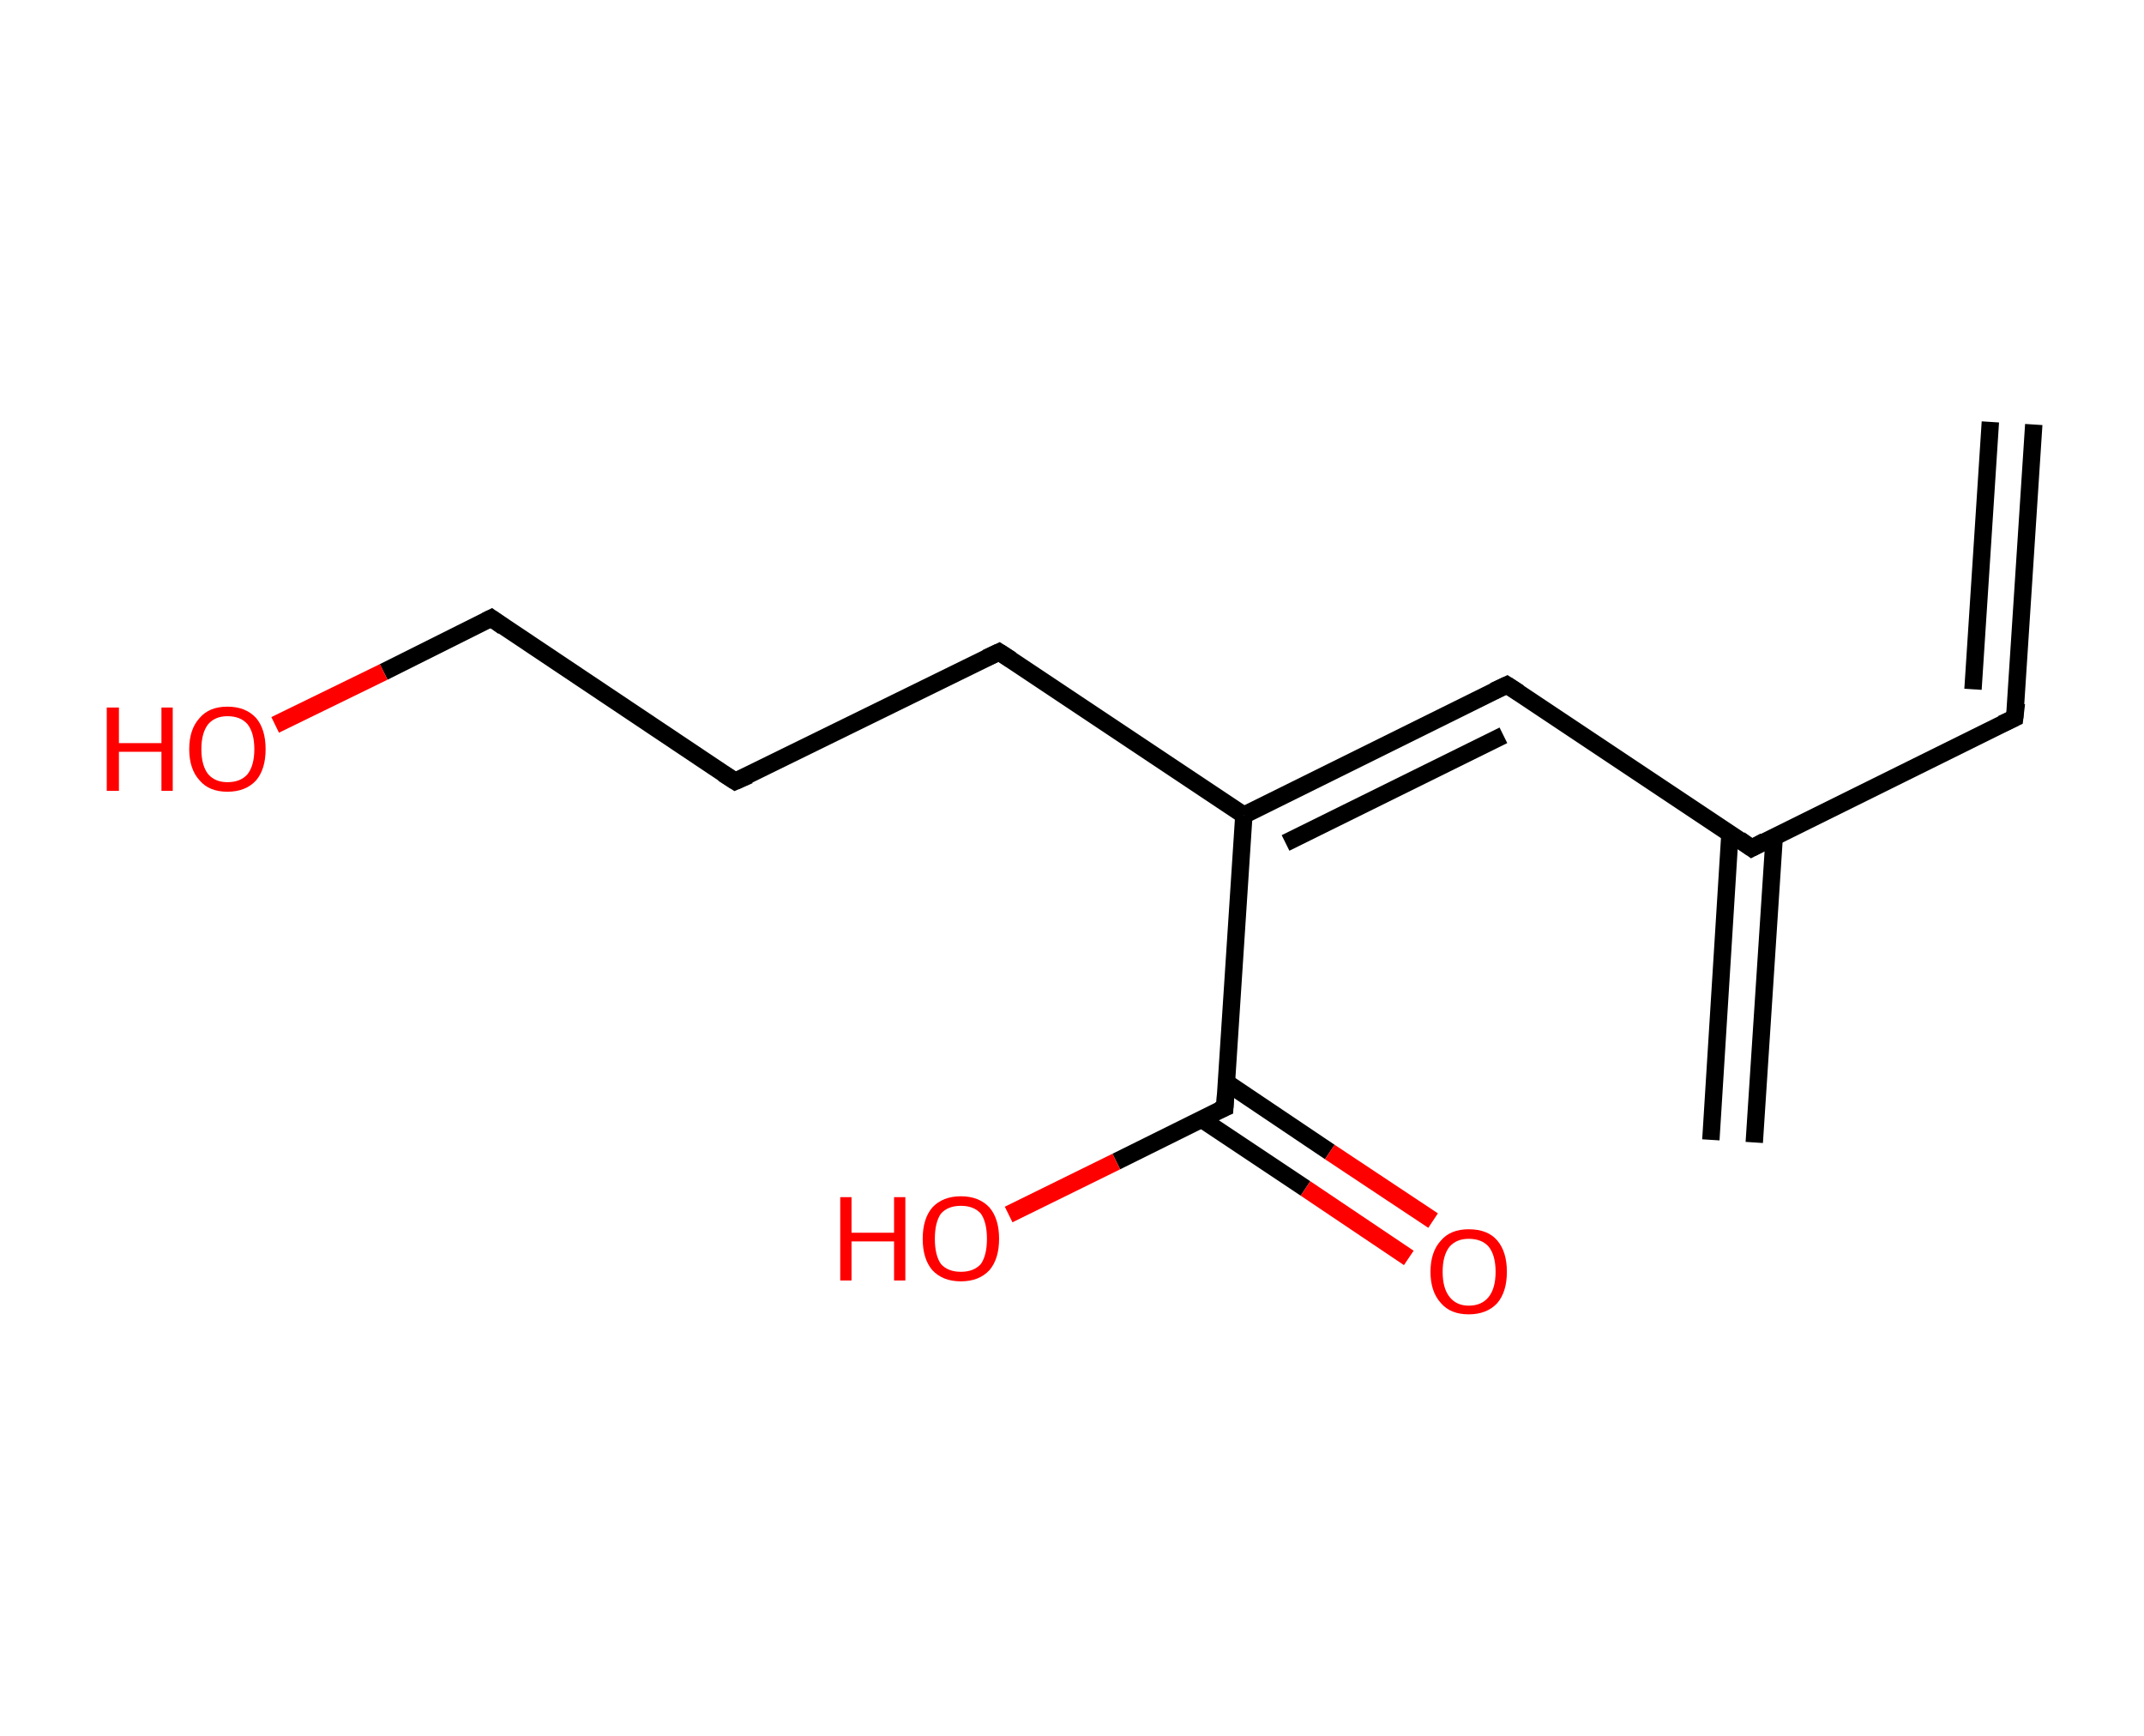 <?xml version='1.0' encoding='ASCII' standalone='yes'?>
<svg xmlns="http://www.w3.org/2000/svg" xmlns:rdkit="http://www.rdkit.org/xml" xmlns:xlink="http://www.w3.org/1999/xlink" version="1.1" baseProfile="full" xml:space="preserve" width="247px" height="200px" viewBox="0 0 247 200">
<!-- END OF HEADER -->
<rect style="opacity:1.0;fill:#FFFFFF;stroke:none" width="247.0" height="200.0" x="0.0" y="0.0"> </rect>
<path class="bond-0 atom-0 atom-1" d="M 234.3,48.9 L 232.1,82.7" style="fill:none;fill-rule:evenodd;stroke:#000000;stroke-width:2.0px;stroke-linecap:butt;stroke-linejoin:miter;stroke-opacity:1"/>
<path class="bond-0 atom-0 atom-1" d="M 229.3,48.6 L 227.3,79.4" style="fill:none;fill-rule:evenodd;stroke:#000000;stroke-width:2.0px;stroke-linecap:butt;stroke-linejoin:miter;stroke-opacity:1"/>
<path class="bond-1 atom-1 atom-2" d="M 232.1,82.7 L 201.8,97.7" style="fill:none;fill-rule:evenodd;stroke:#000000;stroke-width:2.0px;stroke-linecap:butt;stroke-linejoin:miter;stroke-opacity:1"/>
<path class="bond-2 atom-2 atom-3" d="M 199.3,96.0 L 197.1,131.3" style="fill:none;fill-rule:evenodd;stroke:#000000;stroke-width:2.0px;stroke-linecap:butt;stroke-linejoin:miter;stroke-opacity:1"/>
<path class="bond-2 atom-2 atom-3" d="M 204.4,96.4 L 202.1,131.6" style="fill:none;fill-rule:evenodd;stroke:#000000;stroke-width:2.0px;stroke-linecap:butt;stroke-linejoin:miter;stroke-opacity:1"/>
<path class="bond-3 atom-2 atom-4" d="M 201.8,97.7 L 173.6,78.9" style="fill:none;fill-rule:evenodd;stroke:#000000;stroke-width:2.0px;stroke-linecap:butt;stroke-linejoin:miter;stroke-opacity:1"/>
<path class="bond-4 atom-4 atom-5" d="M 173.6,78.9 L 143.3,93.9" style="fill:none;fill-rule:evenodd;stroke:#000000;stroke-width:2.0px;stroke-linecap:butt;stroke-linejoin:miter;stroke-opacity:1"/>
<path class="bond-4 atom-4 atom-5" d="M 173.2,84.7 L 148.1,97.1" style="fill:none;fill-rule:evenodd;stroke:#000000;stroke-width:2.0px;stroke-linecap:butt;stroke-linejoin:miter;stroke-opacity:1"/>
<path class="bond-5 atom-5 atom-6" d="M 143.3,93.9 L 115.1,75.1" style="fill:none;fill-rule:evenodd;stroke:#000000;stroke-width:2.0px;stroke-linecap:butt;stroke-linejoin:miter;stroke-opacity:1"/>
<path class="bond-6 atom-6 atom-7" d="M 115.1,75.1 L 84.7,90.0" style="fill:none;fill-rule:evenodd;stroke:#000000;stroke-width:2.0px;stroke-linecap:butt;stroke-linejoin:miter;stroke-opacity:1"/>
<path class="bond-7 atom-7 atom-8" d="M 84.7,90.0 L 56.6,71.2" style="fill:none;fill-rule:evenodd;stroke:#000000;stroke-width:2.0px;stroke-linecap:butt;stroke-linejoin:miter;stroke-opacity:1"/>
<path class="bond-8 atom-8 atom-9" d="M 56.6,71.2 L 44.2,77.4" style="fill:none;fill-rule:evenodd;stroke:#000000;stroke-width:2.0px;stroke-linecap:butt;stroke-linejoin:miter;stroke-opacity:1"/>
<path class="bond-8 atom-8 atom-9" d="M 44.2,77.4 L 31.7,83.5" style="fill:none;fill-rule:evenodd;stroke:#FF0000;stroke-width:2.0px;stroke-linecap:butt;stroke-linejoin:miter;stroke-opacity:1"/>
<path class="bond-9 atom-5 atom-10" d="M 143.3,93.9 L 141.1,127.6" style="fill:none;fill-rule:evenodd;stroke:#000000;stroke-width:2.0px;stroke-linecap:butt;stroke-linejoin:miter;stroke-opacity:1"/>
<path class="bond-10 atom-10 atom-11" d="M 138.4,128.9 L 150.4,136.9" style="fill:none;fill-rule:evenodd;stroke:#000000;stroke-width:2.0px;stroke-linecap:butt;stroke-linejoin:miter;stroke-opacity:1"/>
<path class="bond-10 atom-10 atom-11" d="M 150.4,136.9 L 162.3,144.9" style="fill:none;fill-rule:evenodd;stroke:#FF0000;stroke-width:2.0px;stroke-linecap:butt;stroke-linejoin:miter;stroke-opacity:1"/>
<path class="bond-10 atom-10 atom-11" d="M 141.3,124.7 L 153.2,132.7" style="fill:none;fill-rule:evenodd;stroke:#000000;stroke-width:2.0px;stroke-linecap:butt;stroke-linejoin:miter;stroke-opacity:1"/>
<path class="bond-10 atom-10 atom-11" d="M 153.2,132.7 L 165.1,140.6" style="fill:none;fill-rule:evenodd;stroke:#FF0000;stroke-width:2.0px;stroke-linecap:butt;stroke-linejoin:miter;stroke-opacity:1"/>
<path class="bond-11 atom-10 atom-12" d="M 141.1,127.6 L 128.6,133.8" style="fill:none;fill-rule:evenodd;stroke:#000000;stroke-width:2.0px;stroke-linecap:butt;stroke-linejoin:miter;stroke-opacity:1"/>
<path class="bond-11 atom-10 atom-12" d="M 128.6,133.8 L 116.2,139.9" style="fill:none;fill-rule:evenodd;stroke:#FF0000;stroke-width:2.0px;stroke-linecap:butt;stroke-linejoin:miter;stroke-opacity:1"/>
<path d="M 232.3,81.0 L 232.1,82.7 L 230.6,83.4" style="fill:none;stroke:#000000;stroke-width:2.0px;stroke-linecap:butt;stroke-linejoin:miter;stroke-opacity:1;"/>
<path d="M 203.3,96.9 L 201.8,97.7 L 200.4,96.7" style="fill:none;stroke:#000000;stroke-width:2.0px;stroke-linecap:butt;stroke-linejoin:miter;stroke-opacity:1;"/>
<path d="M 175.0,79.8 L 173.6,78.9 L 172.1,79.6" style="fill:none;stroke:#000000;stroke-width:2.0px;stroke-linecap:butt;stroke-linejoin:miter;stroke-opacity:1;"/>
<path d="M 116.5,76.0 L 115.1,75.1 L 113.6,75.8" style="fill:none;stroke:#000000;stroke-width:2.0px;stroke-linecap:butt;stroke-linejoin:miter;stroke-opacity:1;"/>
<path d="M 86.3,89.3 L 84.7,90.0 L 83.3,89.1" style="fill:none;stroke:#000000;stroke-width:2.0px;stroke-linecap:butt;stroke-linejoin:miter;stroke-opacity:1;"/>
<path d="M 58.0,72.2 L 56.6,71.2 L 56.0,71.5" style="fill:none;stroke:#000000;stroke-width:2.0px;stroke-linecap:butt;stroke-linejoin:miter;stroke-opacity:1;"/>
<path d="M 141.2,126.0 L 141.1,127.6 L 140.4,127.9" style="fill:none;stroke:#000000;stroke-width:2.0px;stroke-linecap:butt;stroke-linejoin:miter;stroke-opacity:1;"/>
<path class="atom-9" d="M 12.3 81.5 L 13.7 81.5 L 13.7 85.6 L 18.6 85.6 L 18.6 81.5 L 19.9 81.5 L 19.9 91.1 L 18.6 91.1 L 18.6 86.6 L 13.7 86.6 L 13.7 91.1 L 12.3 91.1 L 12.3 81.5 " fill="#FF0000"/>
<path class="atom-9" d="M 21.8 86.3 Q 21.8 84.0, 23.0 82.7 Q 24.1 81.4, 26.2 81.4 Q 28.3 81.4, 29.5 82.7 Q 30.6 84.0, 30.6 86.3 Q 30.6 88.6, 29.5 89.9 Q 28.3 91.2, 26.2 91.2 Q 24.1 91.2, 23.0 89.9 Q 21.8 88.6, 21.8 86.3 M 26.2 90.1 Q 27.7 90.1, 28.5 89.2 Q 29.3 88.2, 29.3 86.3 Q 29.3 84.4, 28.5 83.4 Q 27.7 82.5, 26.2 82.5 Q 24.8 82.5, 24.0 83.4 Q 23.2 84.4, 23.2 86.3 Q 23.2 88.2, 24.0 89.2 Q 24.8 90.1, 26.2 90.1 " fill="#FF0000"/>
<path class="atom-11" d="M 164.8 146.5 Q 164.8 144.2, 166.0 142.9 Q 167.1 141.6, 169.2 141.6 Q 171.4 141.6, 172.5 142.9 Q 173.6 144.2, 173.6 146.5 Q 173.6 148.8, 172.5 150.1 Q 171.3 151.4, 169.2 151.4 Q 167.1 151.4, 166.0 150.1 Q 164.8 148.8, 164.8 146.5 M 169.2 150.4 Q 170.7 150.4, 171.5 149.4 Q 172.3 148.4, 172.3 146.5 Q 172.3 144.6, 171.5 143.6 Q 170.7 142.7, 169.2 142.7 Q 167.8 142.7, 167.0 143.6 Q 166.2 144.6, 166.2 146.5 Q 166.2 148.4, 167.0 149.4 Q 167.8 150.4, 169.2 150.4 " fill="#FF0000"/>
<path class="atom-12" d="M 96.8 137.9 L 98.1 137.9 L 98.1 142.0 L 103.0 142.0 L 103.0 137.9 L 104.3 137.9 L 104.3 147.5 L 103.0 147.5 L 103.0 143.0 L 98.1 143.0 L 98.1 147.5 L 96.8 147.5 L 96.8 137.9 " fill="#FF0000"/>
<path class="atom-12" d="M 106.3 142.7 Q 106.3 140.4, 107.4 139.1 Q 108.6 137.8, 110.7 137.8 Q 112.8 137.8, 114.0 139.1 Q 115.1 140.4, 115.1 142.7 Q 115.1 145.0, 114.0 146.3 Q 112.8 147.6, 110.7 147.6 Q 108.6 147.6, 107.4 146.3 Q 106.3 145.0, 106.3 142.7 M 110.7 146.5 Q 112.2 146.5, 113.0 145.6 Q 113.7 144.6, 113.7 142.7 Q 113.7 140.8, 113.0 139.8 Q 112.2 138.9, 110.7 138.9 Q 109.2 138.9, 108.4 139.8 Q 107.7 140.8, 107.7 142.7 Q 107.7 144.6, 108.4 145.6 Q 109.2 146.5, 110.7 146.5 " fill="#FF0000"/>
</svg>
